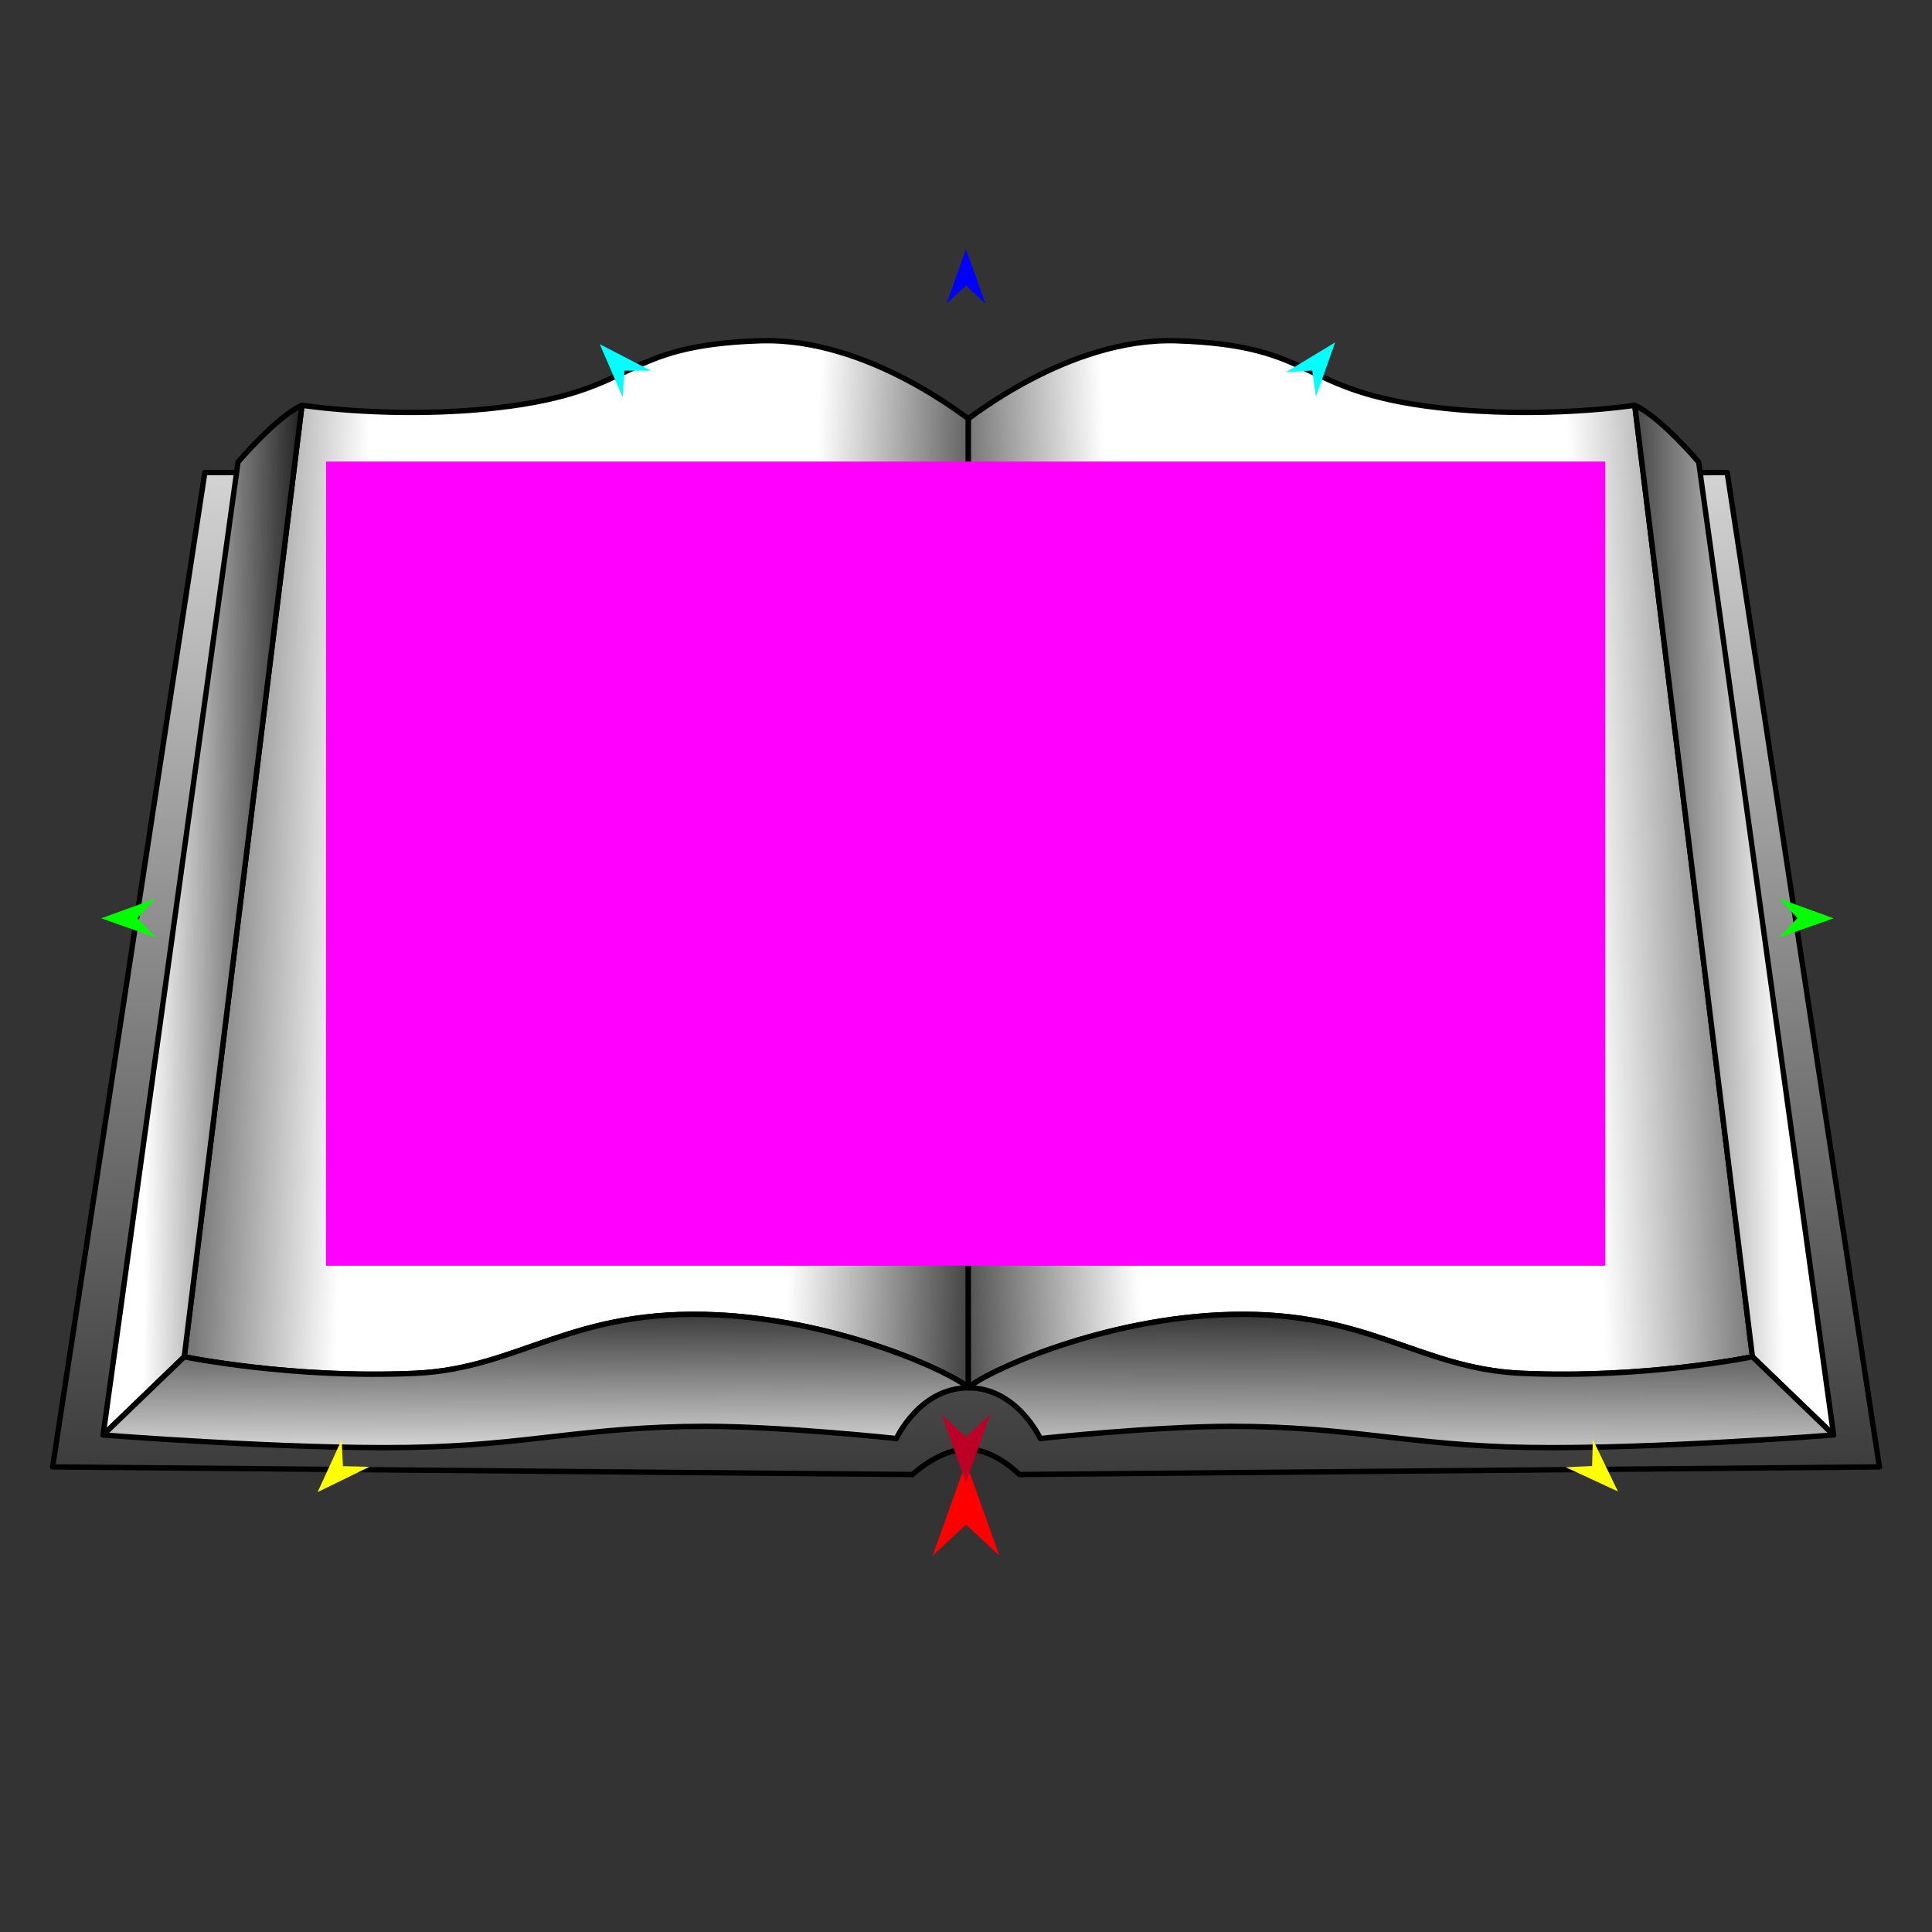 <?xml version="1.0" encoding="utf-8"?>
<!-- Generator: Moho 13.5.1 build 20210623 -->
<!DOCTYPE svg PUBLIC "-//W3C//DTD SVG 1.1//EN" "http://www.w3.org/Graphics/SVG/1.1/DTD/svg11.dtd">
<svg version="1.1" id="Frame_0" xmlns="http://www.w3.org/2000/svg" xmlns:xlink="http://www.w3.org/1999/xlink" width="720px" height="720px">
<rect width="100%" height="100%" fill="#333333" stroke="none"/>
<g id="book_open">
<g id="book">
<linearGradient id="7C5CE3FA-9701-4637-B003-15005D1A2706_0" x1="49.83%" y1="-29.96%" x2="49.83%" y2="139.94%">
<stop offset="0.00%" style="stop-color:rgb(255,255,255);stop-opacity:1.00" />
<stop offset="100.00%" style="stop-color:rgb(0,0,0);stop-opacity:1.00" />
</linearGradient>
<path id="S3" fill="url(#7C5CE3FA-9701-4637-B003-15005D1A2706_0)" fill-rule="evenodd" stroke="#000000" stroke-width="2" stroke-linecap="round" stroke-linejoin="round" d="M 643.669 176.090 C 643.675 176.127 700.388 546.638 700.394 546.675 C 700.362 546.675 379.946 549.511 379.914 549.511 C 379.912 549.510 370.858 540.264 360.885 540.058 C 350.161 539.836 340.088 549.510 340.086 549.511 C 340.054 549.511 19.638 546.675 19.606 546.675 C 19.611 546.638 76.325 176.127 76.331 176.090 C 76.387 176.090 453.244 177.691 643.669 176.090 Z"/>
<linearGradient id="7C5CE3FA-9701-4637-B003-15005D1A2706_1" x1="-12.57%" y1="45.57%" x2="109.64%" y2="51.50%">
<stop offset="0.00%" style="stop-color:rgb(0,0,0);stop-opacity:1.00" />
<stop offset="28.24%" style="stop-color:rgb(255,255,255);stop-opacity:1.00" />
<stop offset="74.51%" style="stop-color:rgb(255,255,255);stop-opacity:1.00" />
<stop offset="100.00%" style="stop-color:rgb(0,0,0);stop-opacity:1.00" />
</linearGradient>
<path id="S2" fill="url(#7C5CE3FA-9701-4637-B003-15005D1A2706_1)" fill-rule="evenodd" stroke="#000000" stroke-width="2" stroke-linecap="round" stroke-linejoin="round" d="M 360.885 155.948 C 361.553 157.065 324.081 125.704 283.356 127.001 C 230.014 128.700 239.241 145.771 185.580 151.937 C 146.728 156.401 112.533 151.026 112.526 151.026 C 112.521 151.062 68.675 505.596 68.671 505.632 C 68.679 505.632 108.676 513.914 154.904 511.787 C 193.989 509.989 213.016 487.244 267.859 490.047 C 314.062 492.409 355.581 511.895 360.885 517.202 C 360.983 516.015 360.885 155.984 360.885 155.948 Z"/>
<linearGradient id="7C5CE3FA-9701-4637-B003-15005D1A2706_2" x1="110.27%" y1="47.04%" x2="-34.92%" y2="43.02%">
<stop offset="0.00%" style="stop-color:rgb(0,0,0);stop-opacity:1.00" />
<stop offset="61.18%" style="stop-color:rgb(255,255,255);stop-opacity:1.00" />
</linearGradient>
<path fill="none" stroke="#ffffff" stroke-width="1" stroke-linecap="butt" stroke-linejoin="round" d="M 112.526 151.026 C 112.521 151.062 68.675 505.596 68.671 505.632 "/>
<path id="S4" fill="url(#7C5CE3FA-9701-4637-B003-15005D1A2706_2)" fill-rule="evenodd" stroke="#000000" stroke-width="2" stroke-linecap="round" stroke-linejoin="round" d="M 112.526 151.026 C 112.521 151.062 68.675 505.596 68.671 505.632 C 58.589 515.346 48.507 525.060 38.425 534.775 C 38.430 534.738 88.707 172.214 88.707 172.213 C 88.710 172.210 102.859 155.437 112.526 151.026 Z"/>
<linearGradient id="7C5CE3FA-9701-4637-B003-15005D1A2706_3" x1="58.45%" y1="-31.17%" x2="62.49%" y2="211.42%">
<stop offset="0.00%" style="stop-color:rgb(0,0,0);stop-opacity:1.00" />
<stop offset="63.92%" style="stop-color:rgb(255,255,255);stop-opacity:1.00" />
</linearGradient>
<path fill="none" stroke="#ffffff" stroke-width="1" stroke-linecap="butt" stroke-linejoin="round" d="M 38.425 534.775 C 48.507 525.060 58.589 515.346 68.671 505.632 "/>
<path fill="none" stroke="#ffffff" stroke-width="1" stroke-linecap="butt" stroke-linejoin="round" d="M 68.671 505.632 C 68.679 505.632 108.676 513.914 154.904 511.787 "/>
<path fill="none" stroke="#ffffff" stroke-width="1" stroke-linecap="butt" stroke-linejoin="round" d="M 154.904 511.787 C 193.989 509.989 213.016 487.244 267.859 490.047 "/>
<path fill="none" stroke="#ffffff" stroke-width="1" stroke-linecap="butt" stroke-linejoin="round" d="M 267.859 490.047 C 314.062 492.409 355.581 511.895 360.885 517.202 "/>
<path id="S5" fill="url(#7C5CE3FA-9701-4637-B003-15005D1A2706_3)" fill-rule="evenodd" stroke="#000000" stroke-width="2" stroke-linecap="round" stroke-linejoin="round" d="M 151.762 539.432 C 106.340 540.116 38.437 534.775 38.425 534.775 C 48.507 525.060 58.589 515.346 68.671 505.632 C 68.679 505.632 108.676 513.914 154.904 511.787 C 193.989 509.989 213.016 487.244 267.859 490.047 C 314.062 492.409 355.581 511.895 360.885 517.202 C 342.717 517.202 334.067 536.091 334.064 536.093 C 334.057 536.093 291.298 531.528 262.634 531.551 C 218.120 531.588 196.270 538.762 151.762 539.432 Z"/>
<linearGradient id="7C5CE3FA-9701-4637-B003-15005D1A2706_4" x1="113.86%" y1="44.41%" x2="-12.19%" y2="51.55%">
<stop offset="0.00%" style="stop-color:rgb(0,0,0);stop-opacity:1.00" />
<stop offset="28.24%" style="stop-color:rgb(255,255,255);stop-opacity:1.00" />
<stop offset="74.51%" style="stop-color:rgb(255,255,255);stop-opacity:1.00" />
<stop offset="100.00%" style="stop-color:rgb(0,0,0);stop-opacity:1.00" />
</linearGradient>
<path id="S2_2" fill="url(#7C5CE3FA-9701-4637-B003-15005D1A2706_4)" fill-rule="evenodd" stroke="#000000" stroke-width="2" stroke-linecap="round" stroke-linejoin="round" d="M 360.872 155.948 C 360.204 157.065 397.675 125.704 438.401 127.001 C 491.743 128.700 482.516 145.771 536.176 151.937 C 575.029 156.401 609.224 151.026 609.231 151.026 C 609.235 151.062 653.081 505.596 653.086 505.632 C 653.077 505.632 613.081 513.914 566.853 511.787 C 527.767 509.989 508.740 487.244 453.898 490.047 C 407.694 492.409 366.175 511.895 360.872 517.202 C 360.774 516.015 360.872 155.984 360.872 155.948 Z"/>
<linearGradient id="7C5CE3FA-9701-4637-B003-15005D1A2706_5" x1="-26.61%" y1="46.45%" x2="136.78%" y2="42.22%">
<stop offset="0.00%" style="stop-color:rgb(0,0,0);stop-opacity:1.00" />
<stop offset="61.18%" style="stop-color:rgb(255,255,255);stop-opacity:1.00" />
</linearGradient>
<path fill="none" stroke="#ffffff" stroke-width="1" stroke-linecap="butt" stroke-linejoin="round" d="M 609.231 151.026 C 609.235 151.062 653.081 505.596 653.086 505.632 "/>
<path id="S4_2" fill="url(#7C5CE3FA-9701-4637-B003-15005D1A2706_5)" fill-rule="evenodd" stroke="#000000" stroke-width="2" stroke-linecap="round" stroke-linejoin="round" d="M 609.231 151.026 C 609.235 151.062 653.081 505.596 653.086 505.632 C 663.167 515.346 673.249 525.060 683.331 534.775 C 683.326 534.738 633.049 172.214 633.049 172.213 C 633.047 172.210 618.898 155.437 609.231 151.026 Z"/>
<linearGradient id="7C5CE3FA-9701-4637-B003-15005D1A2706_6" x1="58.45%" y1="-31.17%" x2="52.51%" y2="234.38%">
<stop offset="0.00%" style="stop-color:rgb(0,0,0);stop-opacity:1.00" />
<stop offset="63.92%" style="stop-color:rgb(255,255,255);stop-opacity:1.00" />
</linearGradient>
<path fill="none" stroke="#ffffff" stroke-width="1" stroke-linecap="butt" stroke-linejoin="round" d="M 683.331 534.775 C 673.249 525.060 663.167 515.346 653.086 505.632 "/>
<path fill="none" stroke="#ffffff" stroke-width="1" stroke-linecap="butt" stroke-linejoin="round" d="M 653.086 505.632 C 653.077 505.632 613.081 513.914 566.853 511.787 "/>
<path fill="none" stroke="#ffffff" stroke-width="1" stroke-linecap="butt" stroke-linejoin="round" d="M 566.853 511.787 C 527.767 509.989 508.740 487.244 453.898 490.047 "/>
<path fill="none" stroke="#ffffff" stroke-width="1" stroke-linecap="butt" stroke-linejoin="round" d="M 453.898 490.047 C 407.694 492.409 366.175 511.895 360.872 517.202 "/>
<path id="S5_2" fill="url(#7C5CE3FA-9701-4637-B003-15005D1A2706_6)" fill-rule="evenodd" stroke="#000000" stroke-width="2" stroke-linecap="round" stroke-linejoin="round" d="M 569.995 539.432 C 615.416 540.116 683.320 534.775 683.331 534.775 C 673.249 525.060 663.167 515.346 653.086 505.632 C 653.077 505.632 613.081 513.914 566.853 511.787 C 527.767 509.989 508.740 487.244 453.898 490.047 C 407.694 492.409 366.175 511.895 360.872 517.202 C 379.039 517.202 387.690 536.091 387.692 536.093 C 387.700 536.093 430.459 531.528 459.122 531.551 C 503.636 531.588 525.486 538.762 569.995 539.432 Z"/>
</g>
<g id="specs">
<path fill="#ff00ff" fill-rule="evenodd" stroke="none" d="M 121.499 471.710 C 121.547 471.710 598.198 471.710 598.246 471.710 C 598.246 471.680 598.246 172.051 598.246 172.021 C 598.198 172.021 121.547 172.021 121.499 172.021 C 121.499 172.051 121.499 471.680 121.499 471.710 Z"/>
<path fill="#ff0000" fill-rule="evenodd" stroke="none" d="M 360.000 544.935 C 360.001 544.938 372.432 579.744 372.433 579.748 C 372.432 579.747 360.001 568.181 360.000 568.180 C 359.999 568.181 347.568 579.747 347.567 579.748 C 347.568 579.744 359.999 544.938 360.000 544.935 Z"/>
<path fill="#0000ff" fill-rule="evenodd" stroke="none" d="M 360.000 92.894 C 360.001 92.896 367.221 113.114 367.222 113.116 C 367.221 113.116 360.001 106.397 360.000 106.397 C 359.999 106.397 352.779 113.116 352.778 113.116 C 352.779 113.114 359.999 92.896 360.000 92.894 Z"/>
<path fill="#00ff00" fill-rule="evenodd" stroke="none" d="M 37.701 342.224 C 37.703 342.223 57.884 334.900 57.886 334.899 C 57.886 334.900 51.204 342.155 51.203 342.156 C 51.204 342.156 57.958 349.343 57.959 349.344 C 57.957 349.343 37.703 342.224 37.701 342.224 Z"/>
<path fill="#ffff00" fill-rule="evenodd" stroke="none" d="M 118.365 556.055 C 118.366 556.054 127.326 536.544 127.327 536.542 C 127.327 536.543 127.799 546.395 127.799 546.396 C 127.800 546.396 137.660 546.635 137.661 546.635 C 137.659 546.636 118.367 556.055 118.365 556.055 Z"/>
<path fill="#ffff00" fill-rule="evenodd" stroke="none" d="M 602.961 555.817 C 602.960 555.815 593.610 536.489 593.609 536.487 C 593.609 536.488 593.334 546.347 593.334 546.348 C 593.333 546.348 583.480 546.785 583.479 546.785 C 583.481 546.786 602.959 555.816 602.961 555.817 Z"/>
<path fill="#00ff00" fill-rule="evenodd" stroke="none" d="M 683.345 342.224 C 683.343 342.223 663.161 334.900 663.159 334.899 C 663.160 334.900 669.842 342.155 669.843 342.156 C 669.842 342.156 663.087 349.343 663.087 349.344 C 663.089 349.343 683.343 342.224 683.345 342.224 Z"/>
<path fill="#00ffff" fill-rule="evenodd" stroke="none" d="M 497.574 127.600 C 497.573 127.602 490.406 147.839 490.405 147.841 C 490.405 147.840 489.048 138.071 489.047 138.070 C 489.046 138.071 479.205 138.720 479.204 138.720 C 479.206 138.719 497.572 127.601 497.574 127.600 Z"/>
<path fill="#00ffff" fill-rule="evenodd" stroke="none" d="M 223.527 128.271 C 223.528 128.273 232.028 147.987 232.029 147.989 C 232.029 147.988 232.731 138.150 232.731 138.149 C 232.732 138.149 242.595 138.142 242.596 138.142 C 242.594 138.141 223.529 128.272 223.527 128.271 Z"/>
<path fill="#be0027" fill-rule="evenodd" stroke="none" d="M 359.957 552.463 C 359.958 552.461 369.002 527.137 369.003 527.135 C 369.002 527.135 359.958 535.550 359.957 535.551 C 359.957 535.550 350.913 527.135 350.912 527.135 C 350.913 527.137 359.957 552.461 359.957 552.463 Z"/>
</g>
</g>
</svg>
